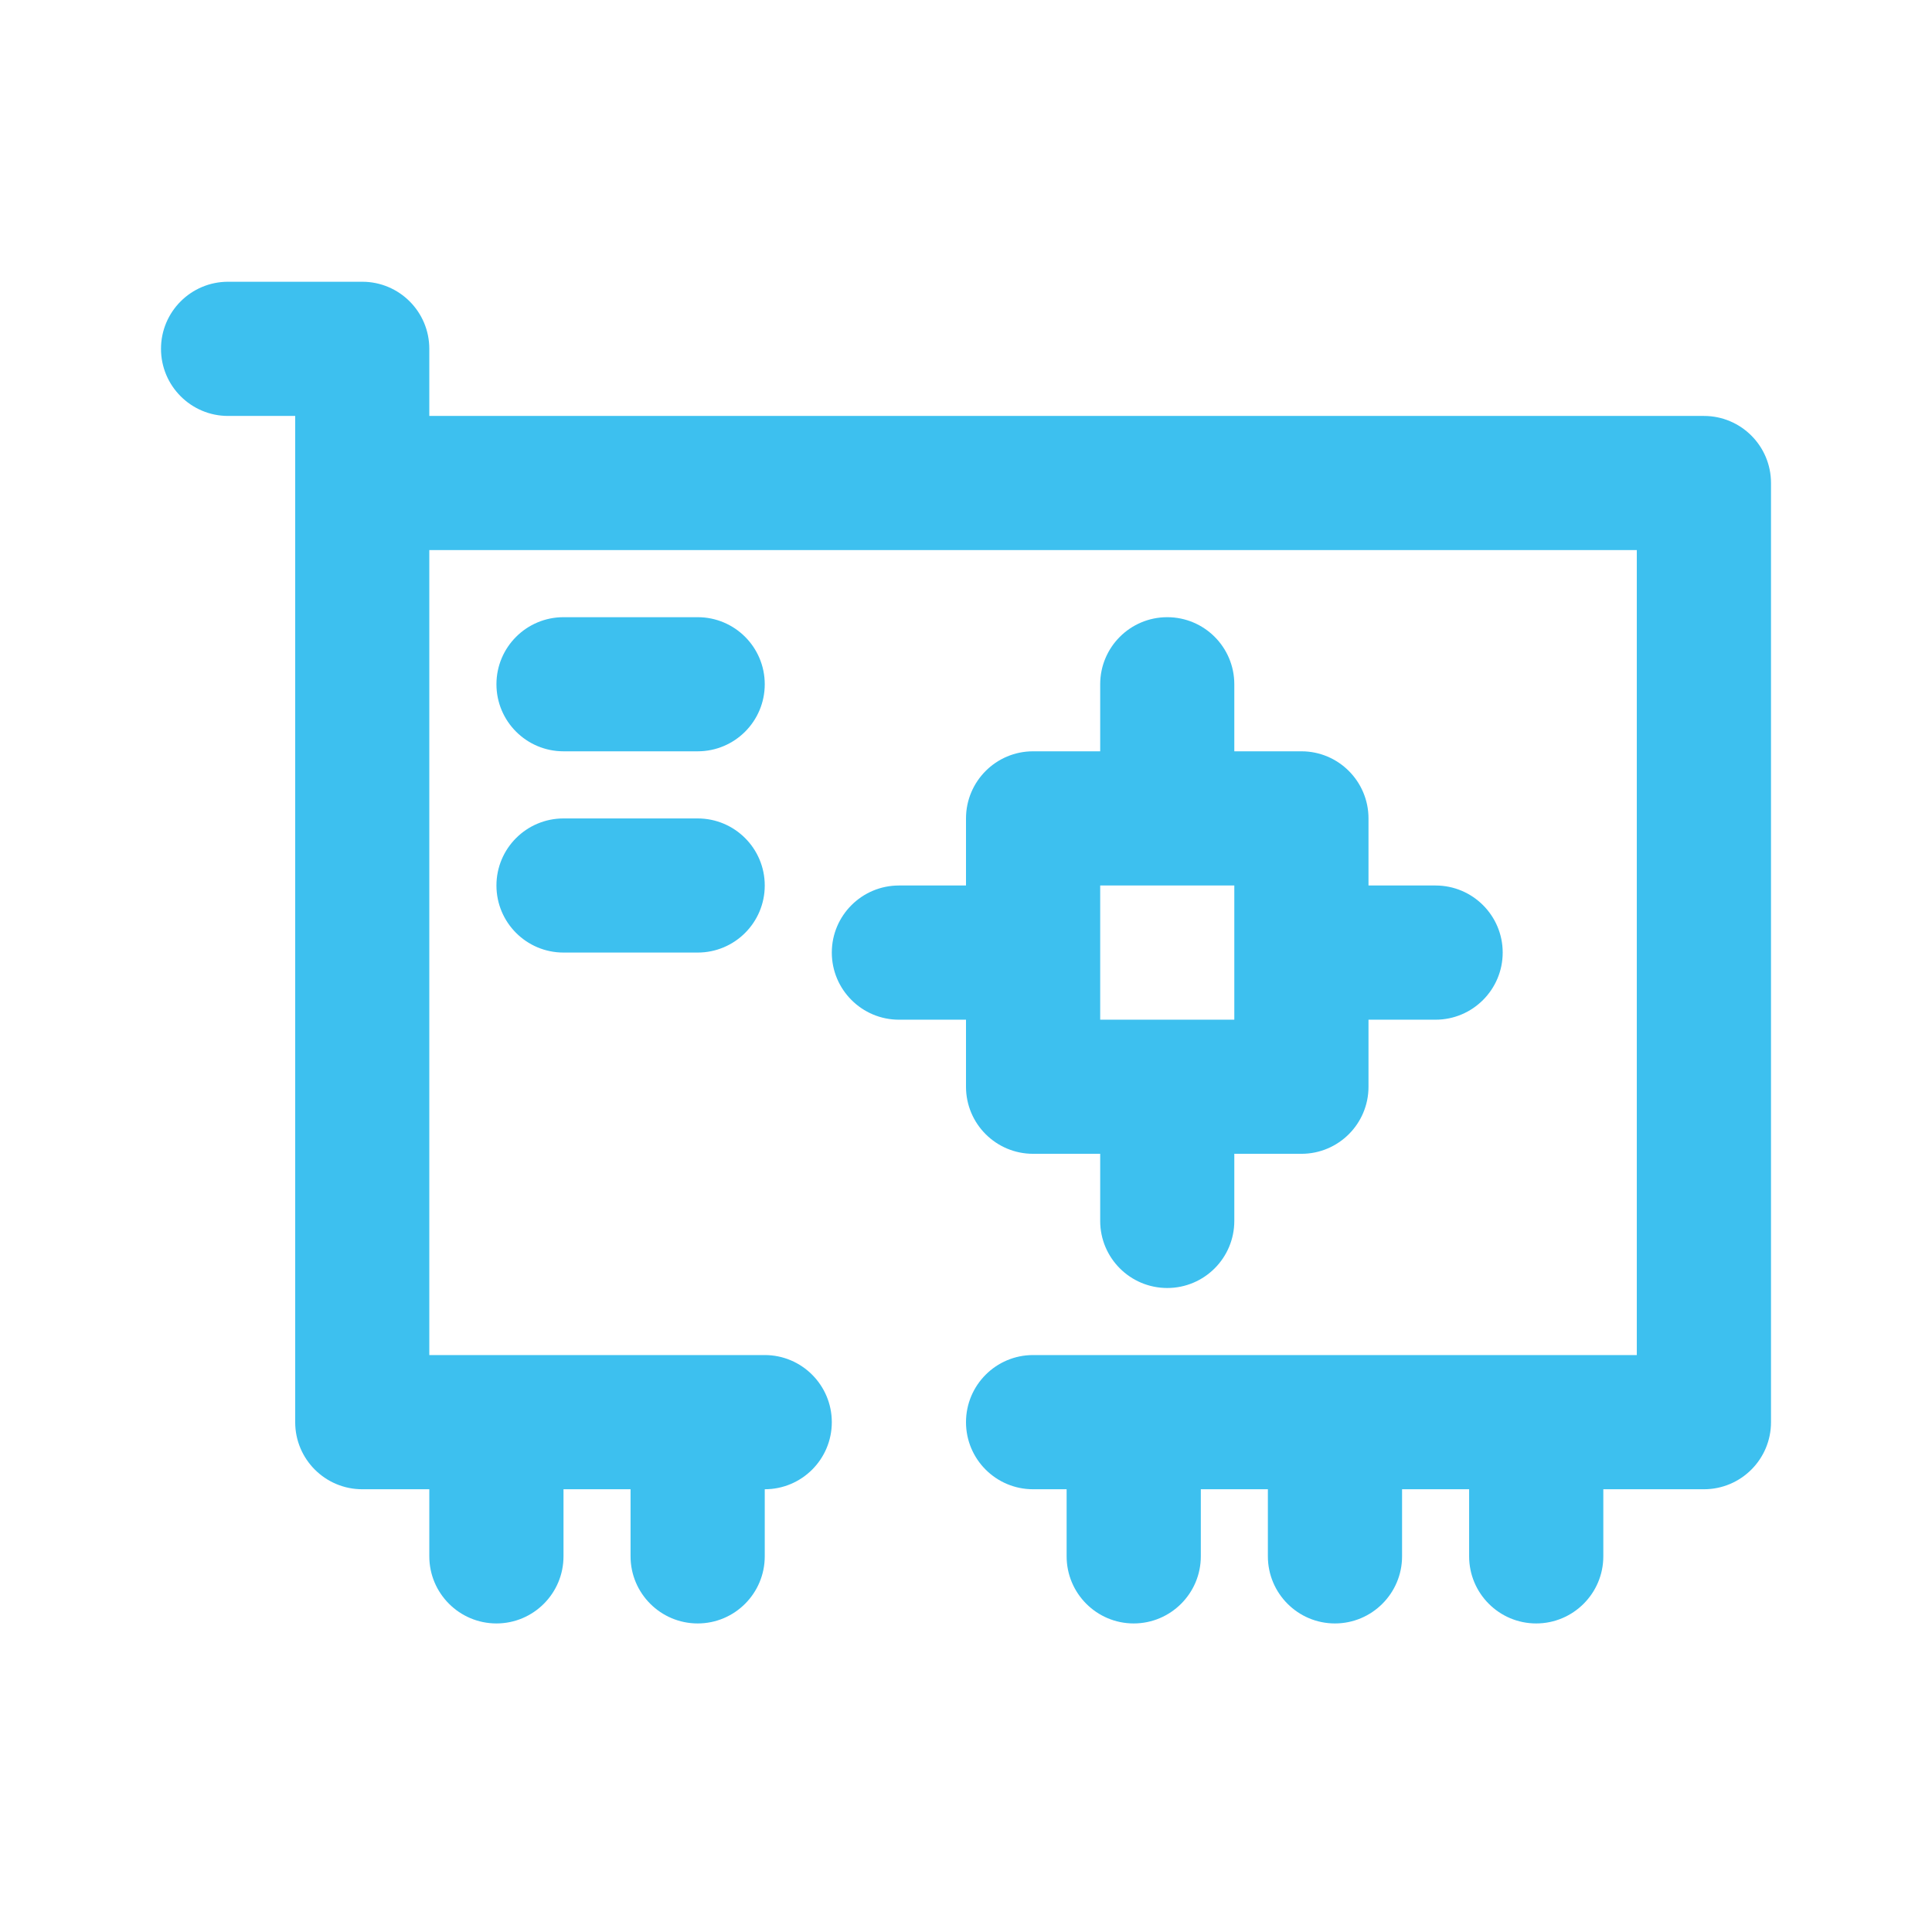 <?xml version="1.0" encoding="UTF-8"?>
<svg width="24px" height="24px" viewBox="0 0 24 24" version="1.1" xmlns="http://www.w3.org/2000/svg" xmlns:xlink="http://www.w3.org/1999/xlink">
    <!-- Generator: Sketch 61 (89581) - https://sketch.com -->
    <title>Icons / Interface / GPU</title>
    <desc>Created with Sketch.</desc>
    <g id="Icons-/-Interface-/-GPU" stroke="none" stroke-width="1" fill="none" fill-rule="evenodd">
        <path d="M4.5,3.5 C4.96,3.5 5.333,3.873 5.333,4.333 L5.333,4.333 L5.333,5.167 L21.167,5.167 C21.627,5.167 22,5.54 22,6 L22,6 L22,17.667 C22,18.127 21.627,18.5 21.167,18.5 L21.167,18.5 L19.917,18.5 L19.917,19.333 C19.917,19.793 19.543,20.167 19.083,20.167 C18.623,20.167 18.25,19.793 18.25,19.333 L18.25,19.333 L18.25,18.5 L17.417,18.5 L17.417,19.333 C17.417,19.793 17.043,20.167 16.583,20.167 C16.123,20.167 15.75,19.793 15.75,19.333 L15.75,19.333 L15.75,18.5 L14.917,18.5 L14.917,19.333 C14.917,19.793 14.543,20.167 14.083,20.167 C13.623,20.167 13.25,19.793 13.25,19.333 L13.25,19.333 L13.25,18.5 L12.833,18.5 C12.373,18.5 12,18.127 12,17.667 C12,17.207 12.373,16.833 12.833,16.833 L12.833,16.833 L20.333,16.833 L20.333,6.833 L5.333,6.833 L5.333,16.833 L9.5,16.833 C9.96,16.833 10.333,17.207 10.333,17.667 C10.333,18.127 9.96,18.5 9.5,18.5 L9.5,18.5 L9.5,19.333 C9.5,19.793 9.127,20.167 8.667,20.167 C8.207,20.167 7.833,19.793 7.833,19.333 L7.833,19.333 L7.833,18.5 L7,18.5 L7,19.333 C7,19.793 6.627,20.167 6.167,20.167 C5.707,20.167 5.333,19.793 5.333,19.333 L5.333,19.333 L5.333,18.5 L4.5,18.5 C4.04,18.5 3.667,18.127 3.667,17.667 L3.667,17.667 L3.667,5.167 L2.833,5.167 C2.373,5.167 2,4.793 2,4.333 C2,3.873 2.373,3.5 2.833,3.5 L2.833,3.5 Z M14.5,7.667 C14.96,7.667 15.333,8.04 15.333,8.5 L15.333,8.5 L15.333,9.333 L16.167,9.333 C16.627,9.333 17,9.707 17,10.167 L17,10.167 L17,11 L17.833,11 C18.293,11 18.667,11.373 18.667,11.833 C18.667,12.293 18.293,12.667 17.833,12.667 L17.833,12.667 L17,12.667 L17,13.5 C17,13.96 16.627,14.333 16.167,14.333 L16.167,14.333 L15.333,14.333 L15.333,15.167 C15.333,15.627 14.96,16 14.5,16 C14.04,16 13.667,15.627 13.667,15.167 L13.667,15.167 L13.667,14.333 L12.833,14.333 C12.373,14.333 12,13.96 12,13.5 L12,13.5 L12,12.667 L11.167,12.667 C10.707,12.667 10.333,12.293 10.333,11.833 C10.333,11.373 10.707,11 11.167,11 L11.167,11 L12,11 L12,10.167 C12,9.707 12.373,9.333 12.833,9.333 L12.833,9.333 L13.667,9.333 L13.667,8.5 C13.667,8.04 14.04,7.667 14.5,7.667 Z M15.333,11 L13.667,11 L13.667,12.667 L15.333,12.667 L15.333,11 Z M8.667,10.167 C9.127,10.167 9.5,10.54 9.5,11 C9.5,11.46 9.127,11.833 8.667,11.833 L8.667,11.833 L7,11.833 C6.54,11.833 6.167,11.46 6.167,11 C6.167,10.54 6.54,10.167 7,10.167 L7,10.167 Z M8.667,7.667 C9.127,7.667 9.5,8.04 9.5,8.5 C9.5,8.96 9.127,9.333 8.667,9.333 L8.667,9.333 L7,9.333 C6.54,9.333 6.167,8.96 6.167,8.5 C6.167,8.04 6.54,7.667 7,7.667 L7,7.667 Z" id="Combined-Shape" fill="#3DC0EF"></path>
    </g>
</svg>